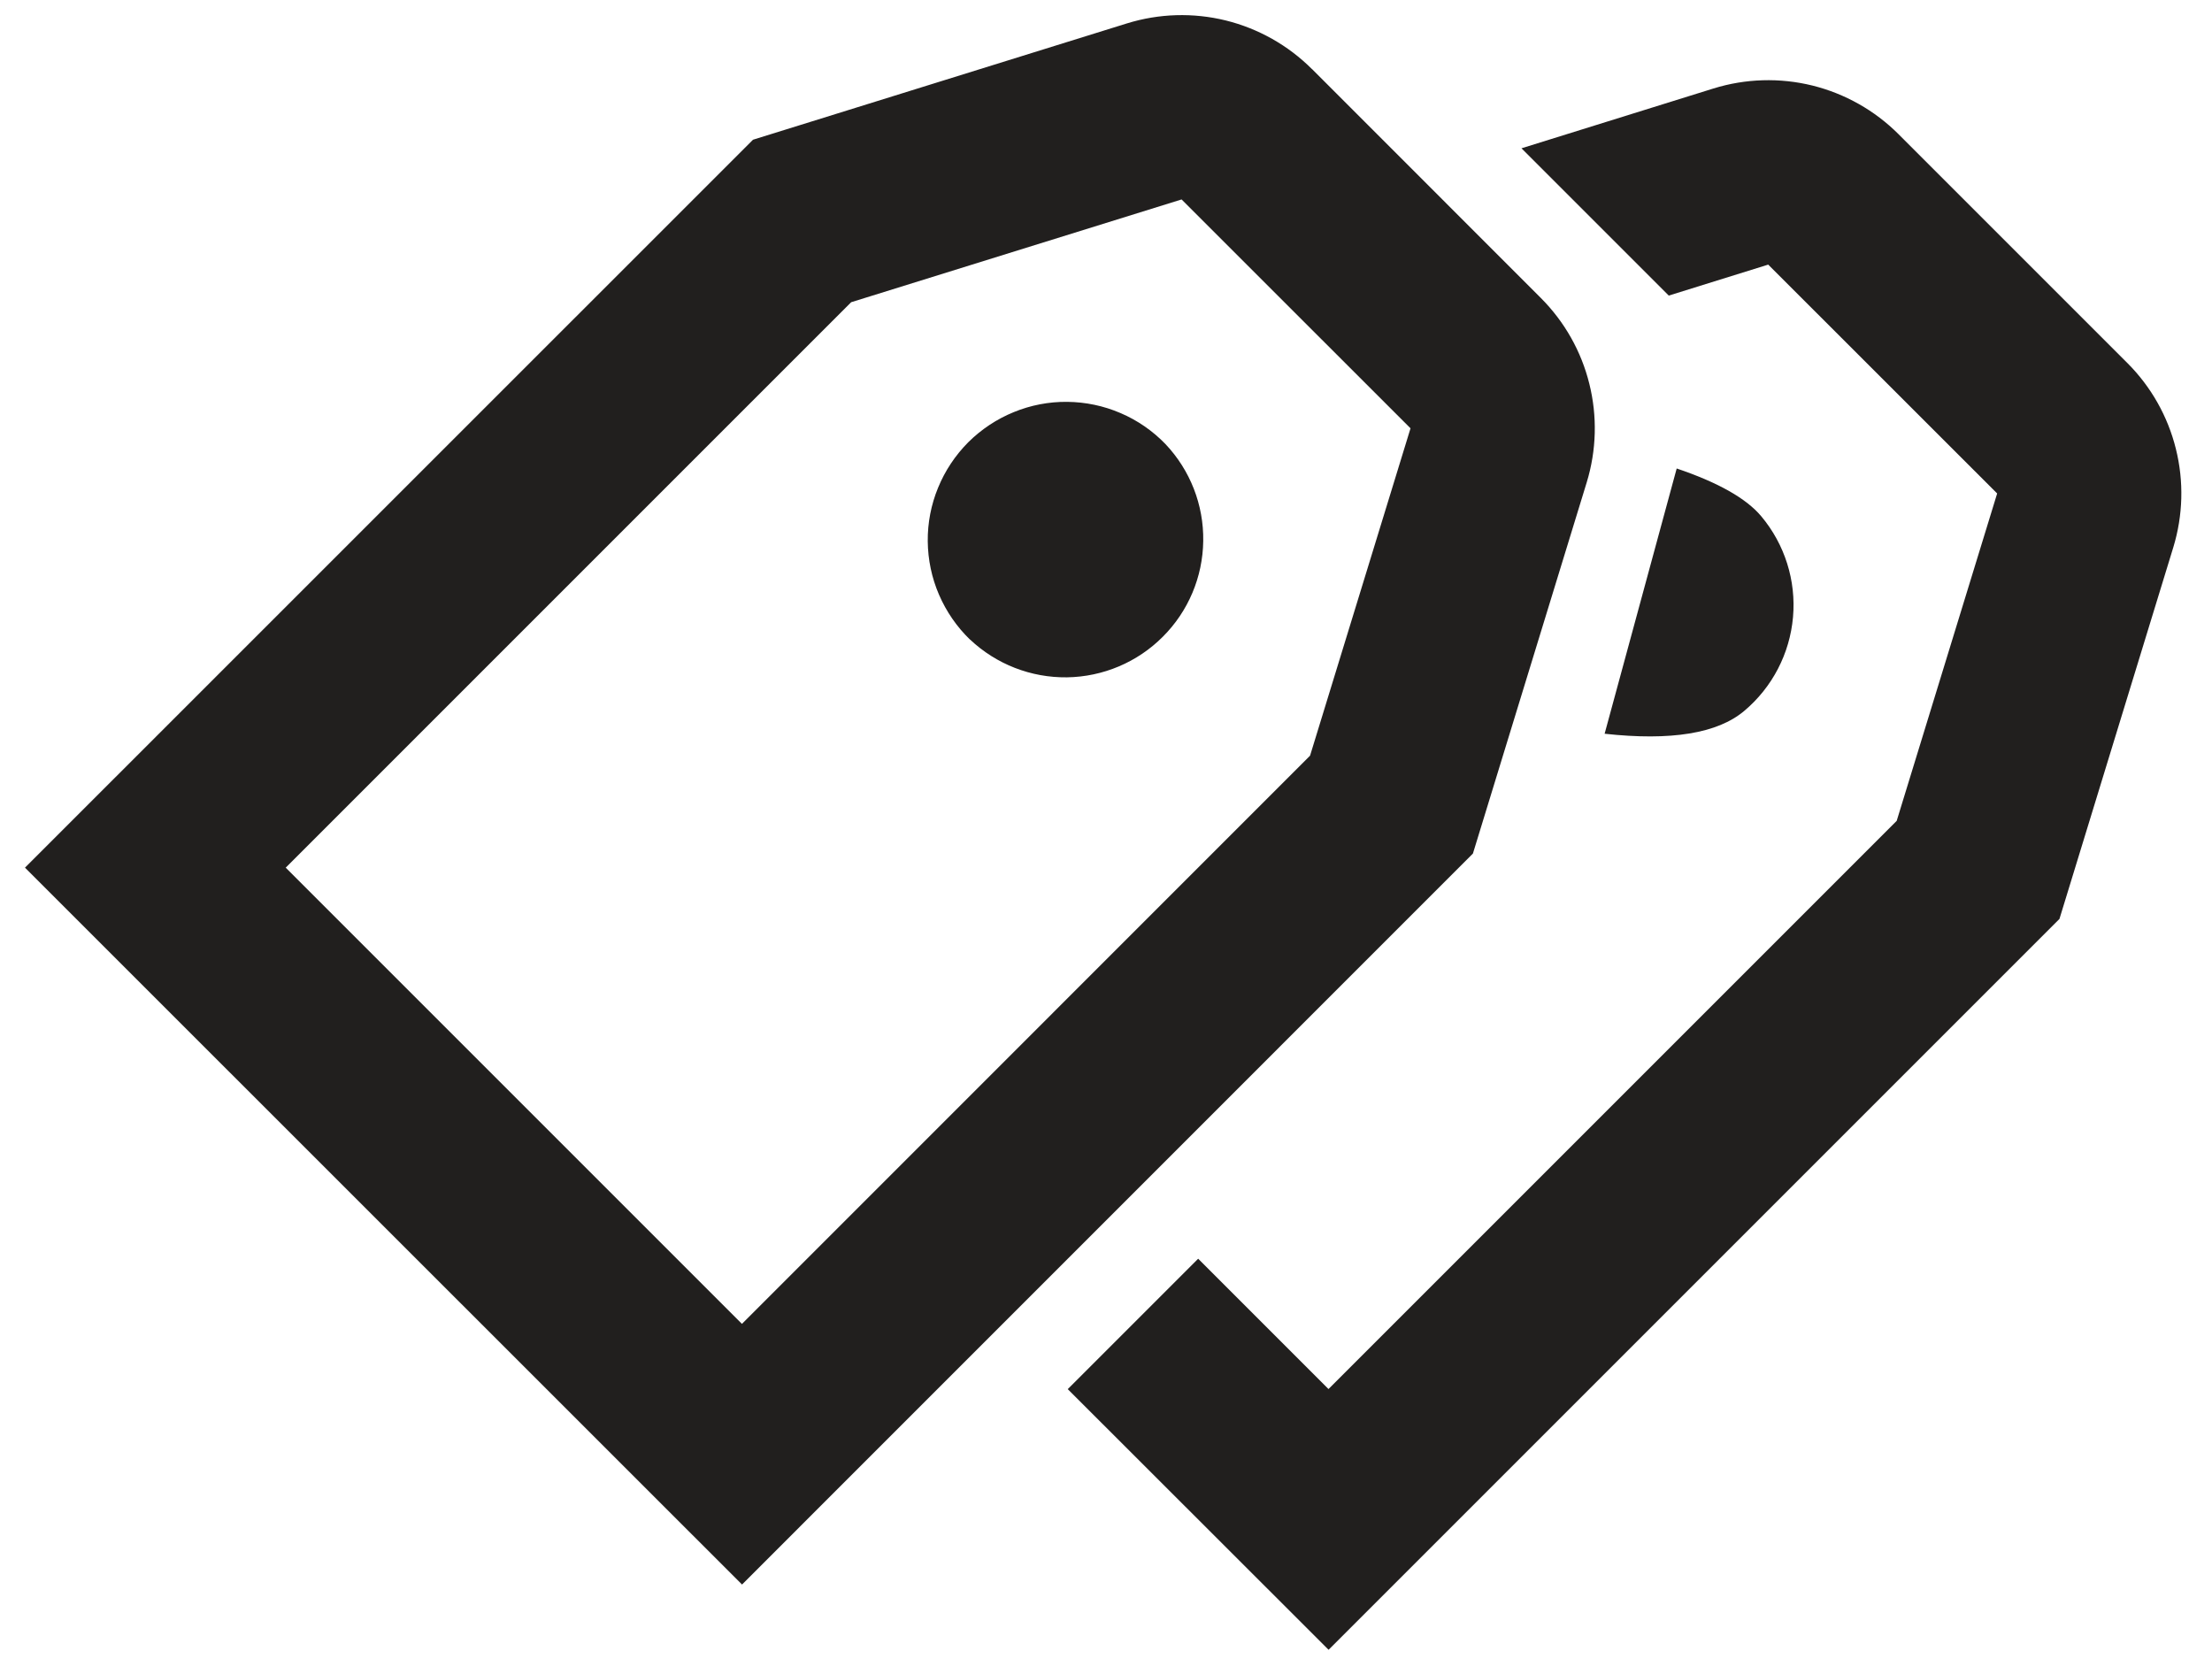 <svg width="24" height="18" viewBox="0 0 24 18" fill="none" xmlns="http://www.w3.org/2000/svg">
<path d="M11.586 15.071L13 13.657L14.414 15.071L20.579 8.906L21.669 5.354L19.185 2.871L18.106 3.207L16.508 1.609L18.591 0.96C18.939 0.852 19.31 0.841 19.664 0.928C20.018 1.016 20.341 1.198 20.599 1.456L23.082 3.939C23.339 4.196 23.521 4.518 23.608 4.87C23.696 5.222 23.686 5.592 23.58 5.939L22.345 9.97L14.415 17.9L11.585 15.072L11.586 15.071ZM14.236 0.75L16.718 3.233C16.975 3.49 17.157 3.812 17.244 4.164C17.332 4.516 17.322 4.886 17.216 5.233L15.981 9.261L8.051 17.192L0.271 9.414L8.17 1.516L12.227 0.254C12.575 0.146 12.946 0.135 13.3 0.222C13.654 0.31 13.977 0.492 14.235 0.75H14.236ZM3.1 9.414L8.05 14.364L14.214 8.199L15.304 4.647L12.82 2.164L9.235 3.279L3.1 9.414ZM10.524 6.939C10.381 6.801 10.267 6.635 10.188 6.452C10.109 6.269 10.068 6.072 10.066 5.873C10.064 5.674 10.102 5.476 10.178 5.292C10.253 5.108 10.365 4.94 10.505 4.799C10.646 4.659 10.814 4.547 10.998 4.472C11.182 4.396 11.38 4.358 11.579 4.36C11.778 4.362 11.975 4.403 12.158 4.482C12.341 4.56 12.507 4.675 12.645 4.818C12.914 5.102 13.061 5.479 13.055 5.87C13.05 6.26 12.893 6.633 12.616 6.909C12.34 7.186 11.967 7.343 11.577 7.349C11.186 7.354 10.809 7.207 10.525 6.939H10.524ZM17.41 7.961L18.192 5.083C18.642 5.235 18.947 5.408 19.109 5.601C19.365 5.906 19.489 6.3 19.454 6.696C19.419 7.092 19.229 7.458 18.924 7.714C18.634 7.958 18.129 8.04 17.41 7.961Z" fill="#211F1E"/>
</svg>
